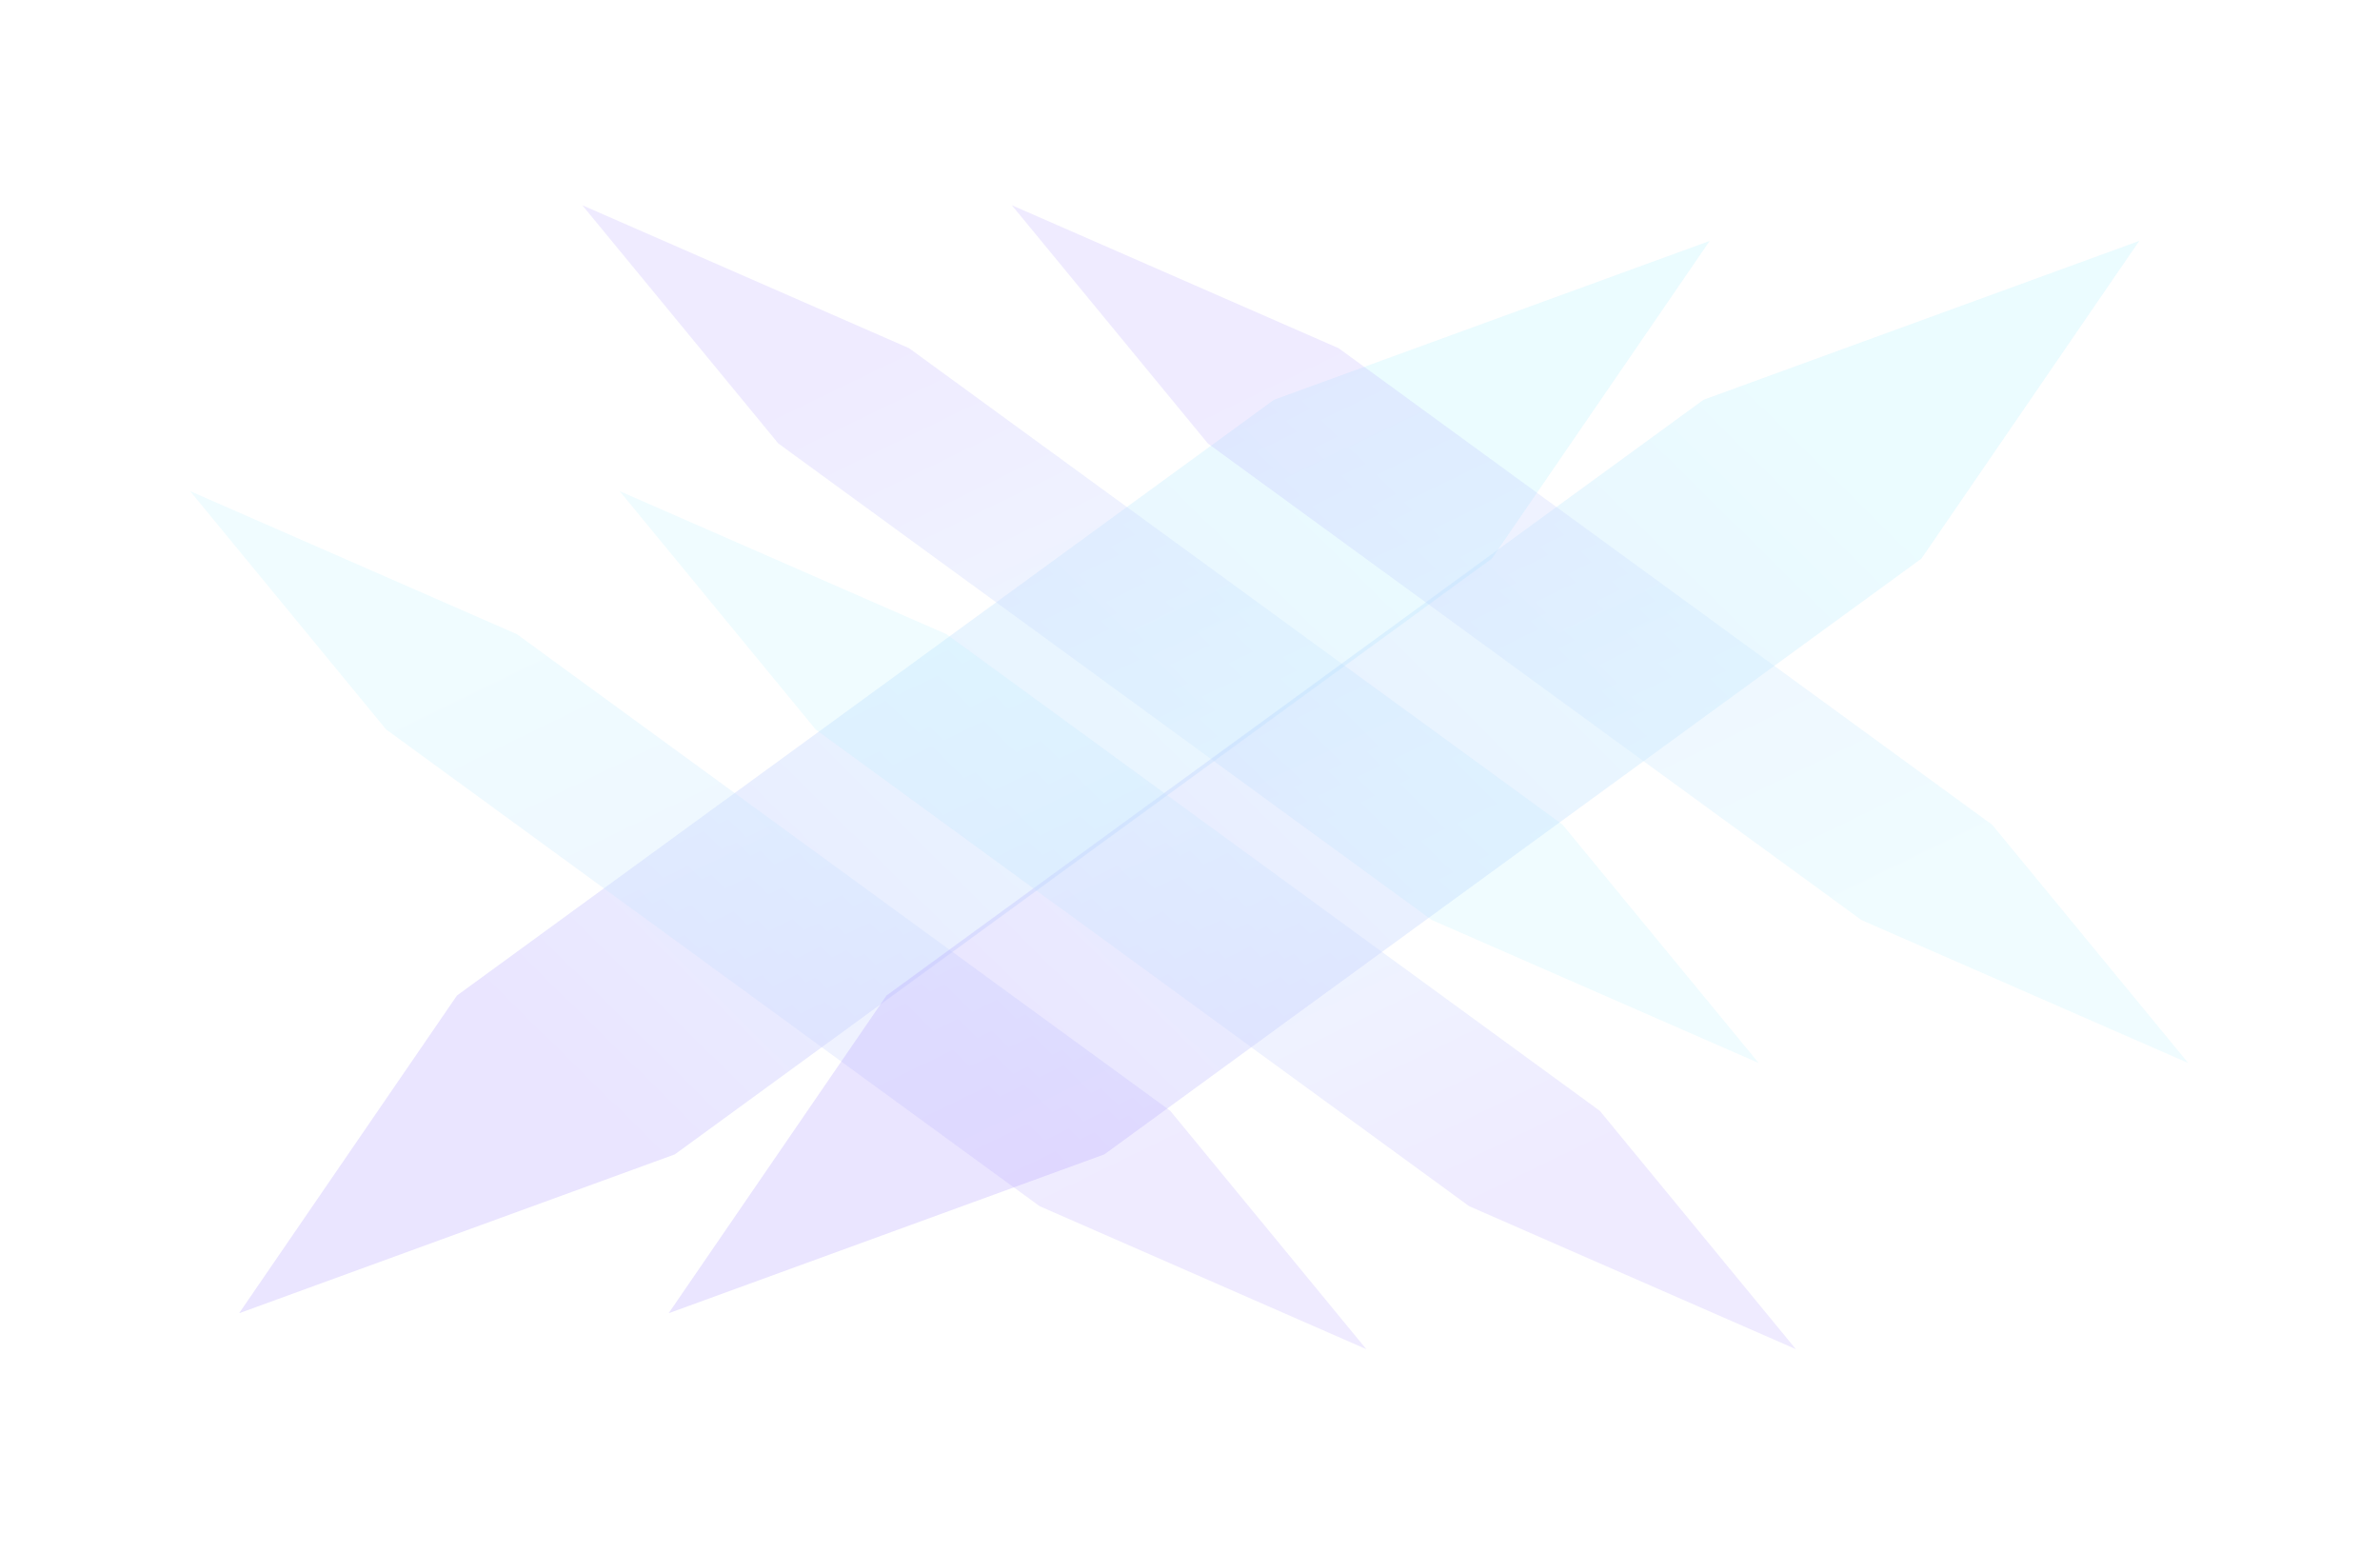 <svg width="1202" height="784" viewBox="0 0 1202 784" fill="none" xmlns="http://www.w3.org/2000/svg">
<g opacity="0.5">
<g opacity="0.7">
<g opacity="0.4" filter="url(#filter0_f_56_832)">
<path d="M643.401 201.876L863.46 121.662L753.43 282.09L340.82 582.895L120.761 663.109L230.79 502.68L643.401 201.876Z" fill="url(#paint0_linear_56_832)"/>
</g>
<g opacity="0.3" filter="url(#filter1_f_56_832)">
<path d="M195.009 368.346L96 247.992L261.015 320.204L591.046 560.913L690.055 681.267L525.04 609.056L195.009 368.346Z" fill="url(#paint1_linear_56_832)"/>
</g>
<g opacity="0.3" filter="url(#filter2_f_56_832)">
<path d="M789.193 416.45L888.22 536.771L723.175 464.578L393.087 223.935L294.06 103.614L459.105 175.807L789.193 416.45Z" fill="url(#paint2_linear_56_832)"/>
</g>
</g>
<g opacity="0.7">
<g opacity="0.4" filter="url(#filter3_f_56_832)">
<path d="M860.335 201.876L1080.4 121.662L970.364 282.09L557.753 582.895L337.695 663.109L447.723 502.68L860.335 201.876Z" fill="url(#paint3_linear_56_832)"/>
</g>
<g opacity="0.3" filter="url(#filter4_f_56_832)">
<path d="M411.943 368.346L312.934 247.992L477.949 320.204L807.98 560.913L906.989 681.267L741.974 609.056L411.943 368.346Z" fill="url(#paint4_linear_56_832)"/>
</g>
<g opacity="0.3" filter="url(#filter5_f_56_832)">
<path d="M1006.13 416.45L1105.15 536.771L940.11 464.578L610.021 223.935L510.994 103.614L676.039 175.807L1006.13 416.45Z" fill="url(#paint5_linear_56_832)"/>
</g>
</g>
</g>
<defs>
<filter id="filter0_f_56_832" x="-0.005" y="0.895" width="984.232" height="782.98" filterUnits="userSpaceOnUse" color-interpolation-filters="sRGB">
<feFlood flood-opacity="0" result="BackgroundImageFix"/>
<feBlend mode="normal" in="SourceGraphic" in2="BackgroundImageFix" result="shape"/>
<feGaussianBlur stdDeviation="60.383" result="effect1_foregroundBlur_56_832"/>
</filter>
<filter id="filter1_f_56_832" x="11.463" y="163.455" width="763.128" height="602.348" filterUnits="userSpaceOnUse" color-interpolation-filters="sRGB">
<feFlood flood-opacity="0" result="BackgroundImageFix"/>
<feBlend mode="normal" in="SourceGraphic" in2="BackgroundImageFix" result="shape"/>
<feGaussianBlur stdDeviation="42.268" result="effect1_foregroundBlur_56_832"/>
</filter>
<filter id="filter2_f_56_832" x="209.523" y="19.077" width="763.233" height="602.23" filterUnits="userSpaceOnUse" color-interpolation-filters="sRGB">
<feFlood flood-opacity="0" result="BackgroundImageFix"/>
<feBlend mode="normal" in="SourceGraphic" in2="BackgroundImageFix" result="shape"/>
<feGaussianBlur stdDeviation="42.268" result="effect1_foregroundBlur_56_832"/>
</filter>
<filter id="filter3_f_56_832" x="216.928" y="0.895" width="984.234" height="782.98" filterUnits="userSpaceOnUse" color-interpolation-filters="sRGB">
<feFlood flood-opacity="0" result="BackgroundImageFix"/>
<feBlend mode="normal" in="SourceGraphic" in2="BackgroundImageFix" result="shape"/>
<feGaussianBlur stdDeviation="60.383" result="effect1_foregroundBlur_56_832"/>
</filter>
<filter id="filter4_f_56_832" x="228.397" y="163.455" width="763.128" height="602.348" filterUnits="userSpaceOnUse" color-interpolation-filters="sRGB">
<feFlood flood-opacity="0" result="BackgroundImageFix"/>
<feBlend mode="normal" in="SourceGraphic" in2="BackgroundImageFix" result="shape"/>
<feGaussianBlur stdDeviation="42.268" result="effect1_foregroundBlur_56_832"/>
</filter>
<filter id="filter5_f_56_832" x="426.457" y="19.077" width="763.231" height="602.23" filterUnits="userSpaceOnUse" color-interpolation-filters="sRGB">
<feFlood flood-opacity="0" result="BackgroundImageFix"/>
<feBlend mode="normal" in="SourceGraphic" in2="BackgroundImageFix" result="shape"/>
<feGaussianBlur stdDeviation="42.268" result="effect1_foregroundBlur_56_832"/>
</filter>
<linearGradient id="paint0_linear_56_832" x1="230.789" y1="502.68" x2="598.797" y2="129.571" gradientUnits="userSpaceOnUse">
<stop stop-color="#6943FF"/>
<stop offset="0.5" stop-color="#5FA8FF"/>
<stop offset="1" stop-color="#6FE5FF"/>
</linearGradient>
<linearGradient id="paint1_linear_56_832" x1="525.04" y1="609.056" x2="360.961" y2="271.608" gradientUnits="userSpaceOnUse">
<stop stop-color="#6943FF"/>
<stop offset="0.5" stop-color="#5FA8FF"/>
<stop offset="1" stop-color="#6FE5FF"/>
</linearGradient>
<linearGradient id="paint2_linear_56_832" x1="459.105" y1="175.807" x2="623.094" y2="513.22" gradientUnits="userSpaceOnUse">
<stop stop-color="#6943FF"/>
<stop offset="0.5" stop-color="#5FA8FF"/>
<stop offset="1" stop-color="#6FE5FF"/>
</linearGradient>
<linearGradient id="paint3_linear_56_832" x1="447.723" y1="502.68" x2="815.732" y2="129.571" gradientUnits="userSpaceOnUse">
<stop stop-color="#6943FF"/>
<stop offset="0.5" stop-color="#5FA8FF"/>
<stop offset="1" stop-color="#6FE5FF"/>
</linearGradient>
<linearGradient id="paint4_linear_56_832" x1="741.974" y1="609.056" x2="577.894" y2="271.607" gradientUnits="userSpaceOnUse">
<stop stop-color="#6943FF"/>
<stop offset="0.5" stop-color="#5FA8FF"/>
<stop offset="1" stop-color="#6FE5FF"/>
</linearGradient>
<linearGradient id="paint5_linear_56_832" x1="676.039" y1="175.807" x2="840.026" y2="513.221" gradientUnits="userSpaceOnUse">
<stop stop-color="#6943FF"/>
<stop offset="0.5" stop-color="#5FA8FF"/>
<stop offset="1" stop-color="#6FE5FF"/>
</linearGradient>
</defs>
</svg>
